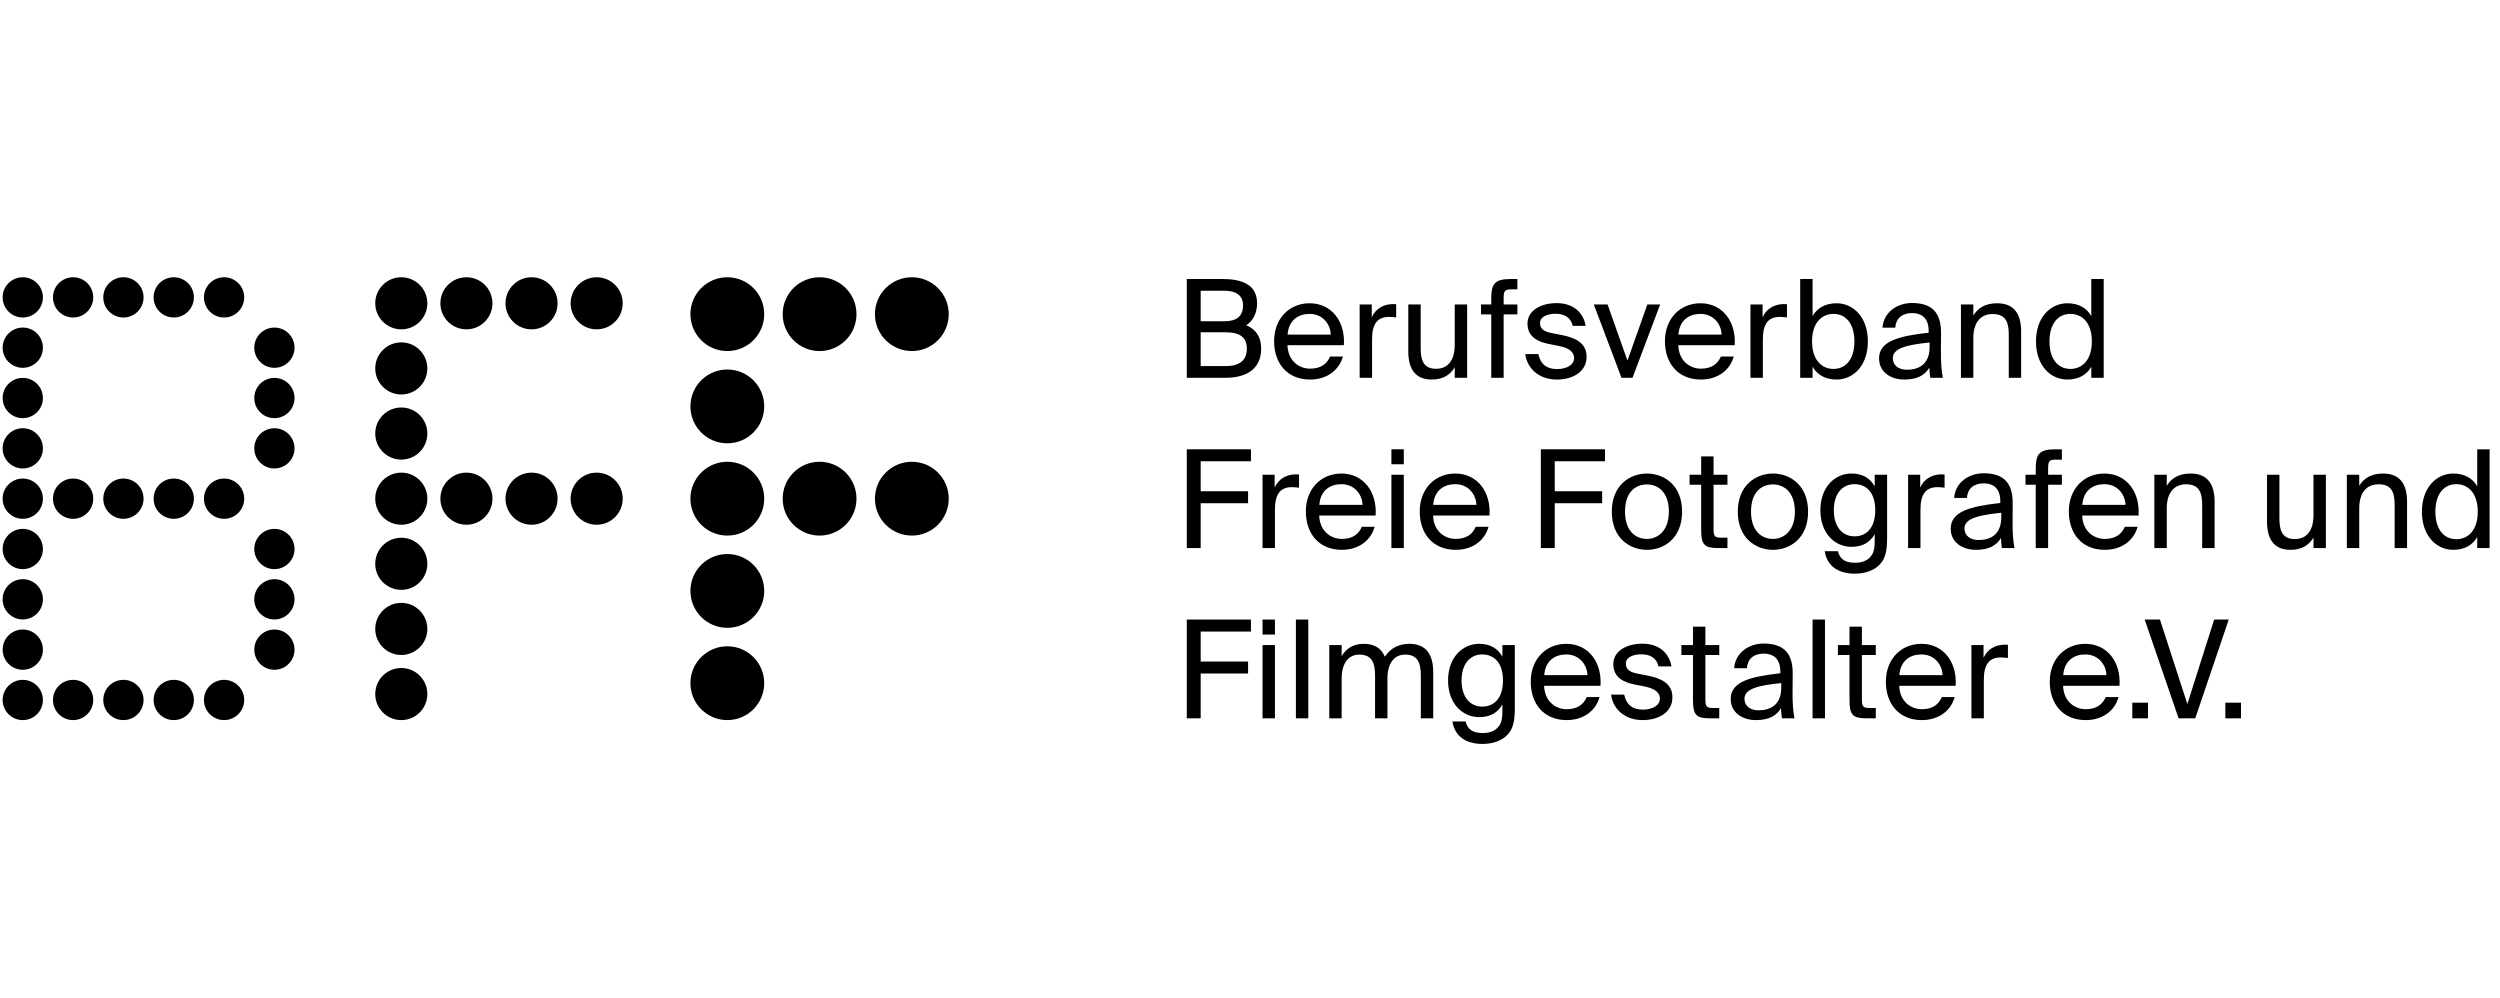 <?xml version="1.0" encoding="UTF-8" standalone="no"?>
<!DOCTYPE svg PUBLIC "-//W3C//DTD SVG 1.1//EN" "http://www.w3.org/Graphics/SVG/1.1/DTD/svg11.dtd">
<svg width="100%" height="100%" viewBox="0 0 258 103" version="1.1" xmlns="http://www.w3.org/2000/svg" xmlns:xlink="http://www.w3.org/1999/xlink" xml:space="preserve" xmlns:serif="http://www.serif.com/" style="fill-rule:evenodd;clip-rule:evenodd;stroke-linejoin:round;stroke-miterlimit:2;">
    <g transform="matrix(0.32,0,0,0.32,0,0)">
        <g transform="matrix(4.167,0,0,4.167,0,0)">
            <g transform="matrix(1.374,0,0,1.374,-35.237,-14.625)">
                <path d="M94.696,31.264C95.487,31.264 95.877,30.918 95.877,30.289C95.877,29.637 95.487,29.36 94.65,29.36L93.277,29.36L93.277,31.264L94.696,31.264ZM94.62,28.739C95.256,28.739 95.663,28.494 95.663,27.841C95.663,27.273 95.241,27.02 94.62,27.02L93.277,27.02L93.277,28.739L94.62,28.739ZM94.497,26.36C95.533,26.36 96.454,26.629 96.454,27.734C96.454,28.263 96.223,28.739 95.839,28.961C96.369,29.184 96.684,29.599 96.684,30.281C96.684,31.463 95.801,31.923 94.688,31.923L92.494,31.923L92.494,26.36L94.497,26.36Z" style="fill-rule:nonzero;"/>
            </g>
            <g transform="matrix(1.374,0,0,1.374,-35.237,-14.625)">
                <path d="M100.604,29.491C100.589,28.908 100.152,28.325 99.415,28.325C98.793,28.325 98.233,28.662 98.171,29.491L100.604,29.491ZM99.438,31.41C100.053,31.41 100.39,31.133 100.566,30.726L101.288,30.726C101.096,31.44 100.444,32.023 99.438,32.023C98.133,32.023 97.413,31.087 97.413,29.867C97.413,28.562 98.287,27.726 99.415,27.726C100.674,27.726 101.434,28.785 101.342,30.089L98.165,30.089C98.195,30.979 98.824,31.41 99.438,31.41Z" style="fill-rule:nonzero;"/>
            </g>
            <g transform="matrix(1.374,0,0,1.374,-35.237,-14.625)">
                <path d="M103.896,28.494C103.252,28.494 102.93,28.854 102.93,29.76L102.93,31.923L102.231,31.923L102.231,27.795L102.914,27.795L102.914,28.517C103.121,28.048 103.544,27.788 104.081,27.772C104.149,27.772 104.211,27.772 104.288,27.78L104.288,28.524C104.142,28.509 104.012,28.494 103.896,28.494Z" style="fill-rule:nonzero;"/>
            </g>
            <g transform="matrix(1.374,0,0,1.374,-35.237,-14.625)">
                <path d="M106.29,32.023C105.331,32.023 104.971,31.379 104.971,30.435L104.971,27.795L105.669,27.795L105.669,30.227C105.669,30.865 105.776,31.417 106.536,31.417C107.196,31.417 107.587,30.949 107.587,30.066L107.587,27.795L108.286,27.795L108.286,31.923L107.587,31.923L107.587,31.332C107.35,31.724 106.974,32.023 106.29,32.023Z" style="fill-rule:nonzero;"/>
            </g>
            <g transform="matrix(1.374,0,0,1.374,-35.237,-14.625)">
                <path d="M110.756,26.36L111.116,26.36L111.116,26.943L110.771,26.943C110.403,26.943 110.342,27.028 110.342,27.457L110.342,27.795L111.116,27.795L111.116,28.355L110.342,28.355L110.342,31.923L109.644,31.923L109.644,28.355L109.067,28.355L109.067,27.795L109.644,27.795L109.644,27.496C109.644,26.636 109.819,26.36 110.756,26.36Z" style="fill-rule:nonzero;"/>
            </g>
            <g transform="matrix(1.374,0,0,1.374,-35.237,-14.625)">
                <path d="M113.258,28.317C112.851,28.317 112.391,28.463 112.391,28.839C112.391,29.169 112.62,29.322 113.02,29.399L113.603,29.514C114.354,29.66 115.015,29.944 115.015,30.742C115.015,31.555 114.278,32.023 113.334,32.023C112.252,32.023 111.639,31.309 111.562,30.588L112.298,30.588C112.405,31.118 112.735,31.433 113.35,31.433C113.879,31.433 114.309,31.202 114.309,30.818C114.309,30.404 113.917,30.227 113.473,30.136L112.858,30.013C112.298,29.898 111.685,29.637 111.685,28.87C111.685,28.141 112.421,27.718 113.334,27.718C114.225,27.718 114.831,28.217 114.961,29L114.232,29C114.125,28.509 113.741,28.317 113.258,28.317Z" style="fill-rule:nonzero;"/>
            </g>
            <g transform="matrix(1.374,0,0,1.374,-35.237,-14.625)">
                <path d="M118.437,27.795L119.158,27.795L117.601,31.923L116.979,31.923L115.421,27.795L116.196,27.795L117.316,30.956L118.437,27.795Z" style="fill-rule:nonzero;"/>
            </g>
            <g transform="matrix(1.374,0,0,1.374,-35.237,-14.625)">
                <path d="M122.618,29.491C122.604,28.908 122.166,28.325 121.429,28.325C120.808,28.325 120.247,28.662 120.187,29.491L122.618,29.491ZM121.452,31.41C122.066,31.41 122.403,31.133 122.58,30.726L123.302,30.726C123.11,31.44 122.458,32.023 121.452,32.023C120.147,32.023 119.427,31.087 119.427,29.867C119.427,28.562 120.302,27.726 121.429,27.726C122.688,27.726 123.447,28.785 123.355,30.089L120.179,30.089C120.209,30.979 120.839,31.41 121.452,31.41Z" style="fill-rule:nonzero;"/>
            </g>
            <g transform="matrix(1.374,0,0,1.374,-35.237,-14.625)">
                <path d="M125.91,28.494C125.266,28.494 124.943,28.854 124.943,29.76L124.943,31.923L124.245,31.923L124.245,27.795L124.928,27.795L124.928,28.517C125.136,28.048 125.558,27.788 126.095,27.772C126.163,27.772 126.225,27.772 126.302,27.78L126.302,28.524C126.156,28.509 126.025,28.494 125.91,28.494Z" style="fill-rule:nonzero;"/>
            </g>
            <g transform="matrix(1.374,0,0,1.374,-35.237,-14.625)">
                <path d="M130.1,29.874C130.1,28.892 129.632,28.325 128.918,28.325C128.297,28.325 127.714,28.785 127.714,29.874C127.714,30.964 128.297,31.425 128.918,31.425C129.632,31.425 130.1,30.857 130.1,29.874ZM127.744,28.447C127.997,28.01 128.435,27.726 129.095,27.726C130.037,27.726 130.858,28.517 130.858,29.874C130.858,31.241 130.037,32.023 129.095,32.023C128.435,32.023 127.997,31.739 127.744,31.302L127.744,31.923L127.046,31.923L127.046,26.36L127.744,26.36L127.744,28.447Z" style="fill-rule:nonzero;"/>
            </g>
            <g transform="matrix(1.374,0,0,1.374,-35.237,-14.625)">
                <path d="M132.264,30.818C132.264,31.21 132.563,31.471 133.062,31.471C133.714,31.471 134.335,31.171 134.335,30.197L134.335,29.936C133.069,30.066 132.264,30.25 132.264,30.818ZM134.281,29.384L134.281,29.284C134.281,28.532 133.859,28.279 133.346,28.279C132.77,28.279 132.433,28.593 132.401,29.1L131.681,29.1C131.749,28.209 132.532,27.711 133.338,27.711C134.474,27.711 134.987,28.255 134.979,29.414L134.972,30.366C134.965,31.057 135.003,31.532 135.079,31.923L134.374,31.923C134.351,31.77 134.327,31.601 134.319,31.355C134.066,31.778 133.637,32.023 132.908,32.023C132.133,32.023 131.488,31.594 131.488,30.834C131.488,29.859 132.586,29.575 134.281,29.384Z" style="fill-rule:nonzero;"/>
            </g>
            <g transform="matrix(1.374,0,0,1.374,-35.237,-14.625)">
                <path d="M138.134,27.726C139.131,27.726 139.491,28.371 139.491,29.314L139.491,31.923L138.794,31.923L138.794,29.521C138.794,28.885 138.686,28.332 137.888,28.332C137.212,28.332 136.798,28.8 136.798,29.683L136.798,31.923L136.1,31.923L136.1,27.795L136.798,27.795L136.798,28.416C137.036,28.025 137.435,27.726 138.134,27.726Z" style="fill-rule:nonzero;"/>
            </g>
            <g transform="matrix(1.374,0,0,1.374,-35.237,-14.625)">
                <path d="M141.087,29.874C141.087,30.857 141.556,31.425 142.269,31.425C142.891,31.425 143.474,30.964 143.474,29.874C143.474,28.785 142.891,28.325 142.269,28.325C141.556,28.325 141.087,28.892 141.087,29.874ZM144.142,26.36L144.142,31.923L143.443,31.923L143.443,31.302C143.19,31.739 142.753,32.023 142.093,32.023C141.148,32.023 140.327,31.241 140.327,29.874C140.327,28.517 141.148,27.726 142.093,27.726C142.753,27.726 143.19,28.01 143.443,28.447L143.443,26.36L144.142,26.36Z" style="fill-rule:nonzero;"/>
            </g>
            <g transform="matrix(1.374,0,0,1.374,-35.237,-14.625)">
                <path d="M96.108,35.952L96.108,36.626L93.277,36.626L93.277,38.315L95.947,38.315L95.947,38.99L93.277,38.99L93.277,41.515L92.494,41.515L92.494,35.952L96.108,35.952Z" style="fill-rule:nonzero;"/>
            </g>
            <g transform="matrix(1.374,0,0,1.374,-35.237,-14.625)">
                <path d="M98.425,38.084C97.781,38.084 97.459,38.445 97.459,39.351L97.459,41.515L96.76,41.515L96.76,37.386L97.443,37.386L97.443,38.108C97.65,37.64 98.072,37.379 98.609,37.363C98.678,37.363 98.74,37.363 98.817,37.371L98.817,38.115C98.67,38.1 98.541,38.084 98.425,38.084Z" style="fill-rule:nonzero;"/>
            </g>
            <g transform="matrix(1.374,0,0,1.374,-35.237,-14.625)">
                <path d="M102.393,39.082C102.378,38.499 101.94,37.916 101.203,37.916C100.582,37.916 100.021,38.253 99.96,39.082L102.393,39.082ZM101.227,41C101.841,41 102.178,40.724 102.354,40.318L103.075,40.318C102.884,41.032 102.231,41.615 101.227,41.615C99.921,41.615 99.2,40.678 99.2,39.458C99.2,38.154 100.075,37.317 101.203,37.317C102.462,37.317 103.222,38.376 103.13,39.681L99.952,39.681C99.983,40.571 100.612,41 101.227,41Z" style="fill-rule:nonzero;"/>
            </g>
            <g transform="matrix(1.374,0,0,1.374,-35.237,-14.625)">
                <path d="M104.718,41.515L104.02,41.515L104.02,37.386L104.718,37.386L104.718,41.515ZM104.718,36.795L104.02,36.795L104.02,35.952L104.718,35.952L104.718,36.795Z" style="fill-rule:nonzero;"/>
            </g>
            <g transform="matrix(1.374,0,0,1.374,-35.237,-14.625)">
                <path d="M108.808,39.082C108.792,38.499 108.354,37.916 107.618,37.916C106.996,37.916 106.437,38.253 106.375,39.082L108.808,39.082ZM107.641,41C108.255,41 108.593,40.724 108.769,40.318L109.49,40.318C109.299,41.032 108.646,41.615 107.641,41.615C106.337,41.615 105.615,40.678 105.615,39.458C105.615,38.154 106.489,37.317 107.618,37.317C108.876,37.317 109.636,38.376 109.544,39.681L106.367,39.681C106.397,40.571 107.027,41 107.641,41Z" style="fill-rule:nonzero;"/>
            </g>
            <g transform="matrix(1.374,0,0,1.374,-35.237,-14.625)">
                <path d="M116.051,35.952L116.051,36.626L113.219,36.626L113.219,38.315L115.89,38.315L115.89,38.99L113.219,38.99L113.219,41.515L112.437,41.515L112.437,35.952L116.051,35.952Z" style="fill-rule:nonzero;"/>
            </g>
            <g transform="matrix(1.374,0,0,1.374,-35.237,-14.625)">
                <path d="M119.649,39.466C119.649,38.369 119.043,37.931 118.414,37.931C117.784,37.931 117.179,38.338 117.179,39.466C117.179,40.563 117.784,41 118.414,41C119.043,41 119.649,40.525 119.649,39.466ZM118.414,41.615C117.454,41.615 116.434,40.962 116.434,39.466C116.434,37.97 117.454,37.317 118.414,37.317C119.373,37.317 120.394,37.97 120.394,39.466C120.394,40.962 119.373,41.615 118.414,41.615Z" style="fill-rule:nonzero;"/>
            </g>
            <g transform="matrix(1.374,0,0,1.374,-35.237,-14.625)">
                <path d="M122.166,36.351L122.166,37.386L122.948,37.386L122.948,37.947L122.166,37.947L122.166,40.394C122.166,40.824 122.196,40.931 122.596,40.931L122.948,40.931L122.948,41.515L122.442,41.515C121.651,41.515 121.468,41.338 121.468,40.479L121.468,37.947L120.815,37.947L120.815,37.386L121.468,37.386L121.468,36.351L122.166,36.351Z" style="fill-rule:nonzero;"/>
            </g>
            <g transform="matrix(1.374,0,0,1.374,-35.237,-14.625)">
                <path d="M126.747,39.466C126.747,38.369 126.141,37.931 125.512,37.931C124.882,37.931 124.276,38.338 124.276,39.466C124.276,40.563 124.882,41 125.512,41C126.141,41 126.747,40.525 126.747,39.466ZM125.512,41.615C124.552,41.615 123.531,40.962 123.531,39.466C123.531,37.97 124.552,37.317 125.512,37.317C126.471,37.317 127.491,37.97 127.491,39.466C127.491,40.962 126.471,41.615 125.512,41.615Z" style="fill-rule:nonzero;"/>
            </g>
            <g transform="matrix(1.374,0,0,1.374,-35.237,-14.625)">
                <path d="M128.94,39.382C128.94,40.326 129.425,40.855 130.106,40.855C130.729,40.855 131.273,40.433 131.273,39.382C131.273,38.338 130.729,37.916 130.106,37.916C129.425,37.916 128.94,38.445 128.94,39.382ZM131.941,37.386L131.941,40.962C131.941,41.806 131.788,42.152 131.55,42.413C131.251,42.758 130.735,42.957 130.123,42.957C129.187,42.957 128.558,42.528 128.427,41.691L129.171,41.691C129.264,42.06 129.485,42.343 130.13,42.343C130.507,42.343 130.789,42.236 130.975,42.037C131.128,41.875 131.243,41.683 131.243,41.123L131.243,40.732C130.99,41.169 130.591,41.446 129.931,41.446C129.018,41.446 128.182,40.709 128.182,39.382C128.182,38.061 129.018,37.317 129.931,37.317C130.591,37.317 130.99,37.601 131.243,38.038L131.243,37.386L131.941,37.386Z" style="fill-rule:nonzero;"/>
            </g>
            <g transform="matrix(1.374,0,0,1.374,-35.237,-14.625)">
                <path d="M134.788,38.084C134.144,38.084 133.821,38.445 133.821,39.351L133.821,41.515L133.123,41.515L133.123,37.386L133.806,37.386L133.806,38.108C134.013,37.64 134.435,37.379 134.972,37.363C135.041,37.363 135.103,37.363 135.179,37.371L135.179,38.115C135.033,38.1 134.903,38.084 134.788,38.084Z" style="fill-rule:nonzero;"/>
            </g>
            <g transform="matrix(1.374,0,0,1.374,-35.237,-14.625)">
                <path d="M136.3,40.41C136.3,40.801 136.599,41.062 137.098,41.062C137.75,41.062 138.371,40.763 138.371,39.788L138.371,39.527C137.105,39.658 136.3,39.842 136.3,40.41ZM138.317,38.975L138.317,38.875C138.317,38.123 137.896,37.87 137.382,37.87C136.806,37.87 136.468,38.184 136.438,38.691L135.716,38.691C135.785,37.801 136.568,37.302 137.374,37.302C138.51,37.302 139.023,37.847 139.016,39.005L139.009,39.957C139.001,40.648 139.039,41.123 139.116,41.515L138.409,41.515C138.387,41.361 138.363,41.193 138.356,40.947C138.103,41.369 137.673,41.615 136.944,41.615C136.169,41.615 135.524,41.185 135.524,40.425C135.524,39.451 136.622,39.166 138.317,38.975Z" style="fill-rule:nonzero;"/>
            </g>
            <g transform="matrix(1.374,0,0,1.374,-35.237,-14.625)">
                <path d="M141.425,35.952L141.786,35.952L141.786,36.535L141.44,36.535C141.072,36.535 141.011,36.619 141.011,37.049L141.011,37.386L141.786,37.386L141.786,37.947L141.011,37.947L141.011,41.515L140.313,41.515L140.313,37.947L139.737,37.947L139.737,37.386L140.313,37.386L140.313,37.087C140.313,36.227 140.489,35.952 141.425,35.952Z" style="fill-rule:nonzero;"/>
            </g>
            <g transform="matrix(1.374,0,0,1.374,-35.237,-14.625)">
                <path d="M145.369,39.082C145.354,38.499 144.917,37.916 144.18,37.916C143.558,37.916 142.998,38.253 142.937,39.082L145.369,39.082ZM144.203,41C144.816,41 145.154,40.724 145.331,40.318L146.052,40.318C145.86,41.032 145.208,41.615 144.203,41.615C142.898,41.615 142.177,40.678 142.177,39.458C142.177,38.154 143.052,37.317 144.18,37.317C145.438,37.317 146.198,38.376 146.105,39.681L142.929,39.681C142.96,40.571 143.589,41 144.203,41Z" style="fill-rule:nonzero;"/>
            </g>
            <g transform="matrix(1.374,0,0,1.374,-35.237,-14.625)">
                <path d="M149.029,37.317C150.026,37.317 150.388,37.962 150.388,38.906L150.388,41.515L149.688,41.515L149.688,39.113C149.688,38.476 149.581,37.923 148.783,37.923C148.108,37.923 147.694,38.392 147.694,39.274L147.694,41.515L146.995,41.515L146.995,37.386L147.694,37.386L147.694,38.008C147.932,37.617 148.331,37.317 149.029,37.317Z" style="fill-rule:nonzero;"/>
            </g>
            <g transform="matrix(1.374,0,0,1.374,-35.237,-14.625)">
                <path d="M154.661,41.615C153.701,41.615 153.341,40.97 153.341,40.026L153.341,37.386L154.039,37.386L154.039,39.819C154.039,40.455 154.146,41.008 154.906,41.008C155.566,41.008 155.958,40.54 155.958,39.658L155.958,37.386L156.656,37.386L156.656,41.515L155.958,41.515L155.958,40.924C155.72,41.315 155.344,41.615 154.661,41.615Z" style="fill-rule:nonzero;"/>
            </g>
            <g transform="matrix(1.374,0,0,1.374,-35.237,-14.625)">
                <path d="M159.871,37.317C160.868,37.317 161.229,37.962 161.229,38.906L161.229,41.515L160.53,41.515L160.53,39.113C160.53,38.476 160.423,37.923 159.625,37.923C158.95,37.923 158.535,38.392 158.535,39.274L158.535,41.515L157.837,41.515L157.837,37.386L158.535,37.386L158.535,38.008C158.773,37.617 159.173,37.317 159.871,37.317Z" style="fill-rule:nonzero;"/>
            </g>
            <g transform="matrix(1.374,0,0,1.374,-35.237,-14.625)">
                <path d="M162.824,39.466C162.824,40.449 163.293,41.016 164.007,41.016C164.628,41.016 165.211,40.556 165.211,39.466C165.211,38.376 164.628,37.916 164.007,37.916C163.293,37.916 162.824,38.484 162.824,39.466ZM165.879,35.952L165.879,41.515L165.181,41.515L165.181,40.893C164.927,41.33 164.489,41.615 163.83,41.615C162.886,41.615 162.065,40.831 162.065,39.466C162.065,38.108 162.886,37.317 163.83,37.317C164.489,37.317 164.927,37.601 165.181,38.038L165.181,35.952L165.879,35.952Z" style="fill-rule:nonzero;"/>
            </g>
            <g transform="matrix(1.374,0,0,1.374,-35.237,-14.625)">
                <path d="M96.108,45.542L96.108,46.218L93.277,46.218L93.277,47.907L95.947,47.907L95.947,48.581L93.277,48.581L93.277,51.106L92.494,51.106L92.494,45.542L96.108,45.542Z" style="fill-rule:nonzero;"/>
            </g>
            <g transform="matrix(1.374,0,0,1.374,-35.237,-14.625)">
                <path d="M97.459,51.106L96.76,51.106L96.76,46.978L97.459,46.978L97.459,51.106ZM97.459,46.387L96.76,46.387L96.76,45.542L97.459,45.542L97.459,46.387Z" style="fill-rule:nonzero;"/>
            </g>
            <g transform="matrix(1.374,0,0,1.374,-35.237,-14.625)">
                <rect x="98.64" y="45.542" width="0.698" height="5.564" style="fill-rule:nonzero;"/>
            </g>
            <g transform="matrix(1.374,0,0,1.374,-35.237,-14.625)">
                <path d="M100.521,51.106L100.521,46.978L101.218,46.978L101.218,47.599C101.456,47.207 101.84,46.909 102.462,46.909C103.091,46.909 103.467,47.185 103.651,47.637C103.98,47.131 104.464,46.909 105.04,46.909C105.999,46.909 106.375,47.553 106.375,48.497L106.375,51.106L105.677,51.106L105.677,48.705C105.677,48.068 105.554,47.515 104.794,47.515C104.196,47.515 103.796,47.983 103.796,48.866L103.796,51.106L103.099,51.106L103.099,48.705C103.099,48.068 102.976,47.515 102.216,47.515C101.617,47.515 101.218,47.983 101.218,48.866L101.218,51.106L100.521,51.106Z" style="fill-rule:nonzero;"/>
            </g>
            <g transform="matrix(1.374,0,0,1.374,-35.237,-14.625)">
                <path d="M107.971,48.973C107.971,49.916 108.454,50.446 109.137,50.446C109.759,50.446 110.304,50.024 110.304,48.973C110.304,47.929 109.759,47.507 109.137,47.507C108.454,47.507 107.971,48.037 107.971,48.973ZM110.971,46.978L110.971,50.553C110.971,51.398 110.817,51.743 110.579,52.004C110.28,52.349 109.767,52.548 109.152,52.548C108.216,52.548 107.587,52.119 107.456,51.283L108.2,51.283C108.293,51.651 108.516,51.935 109.16,51.935C109.536,51.935 109.819,51.828 110.004,51.628C110.157,51.467 110.272,51.275 110.272,50.714L110.272,50.324C110.02,50.761 109.62,51.038 108.96,51.038C108.047,51.038 107.211,50.3 107.211,48.973C107.211,47.653 108.047,46.909 108.96,46.909C109.62,46.909 110.02,47.193 110.272,47.63L110.272,46.978L110.971,46.978Z" style="fill-rule:nonzero;"/>
            </g>
            <g transform="matrix(1.374,0,0,1.374,-35.237,-14.625)">
                <path d="M115.061,48.673C115.045,48.09 114.607,47.507 113.871,47.507C113.249,47.507 112.689,47.845 112.628,48.673L115.061,48.673ZM113.894,50.592C114.508,50.592 114.846,50.316 115.022,49.909L115.743,49.909C115.552,50.622 114.899,51.205 113.894,51.205C112.59,51.205 111.868,50.27 111.868,49.049C111.868,47.746 112.743,46.909 113.871,46.909C115.13,46.909 115.89,47.967 115.797,49.272L112.62,49.272C112.651,50.163 113.28,50.592 113.894,50.592Z" style="fill-rule:nonzero;"/>
            </g>
            <g transform="matrix(1.374,0,0,1.374,-35.237,-14.625)">
                <path d="M118.091,47.499C117.685,47.499 117.224,47.645 117.224,48.021C117.224,48.351 117.454,48.504 117.854,48.581L118.437,48.697C119.188,48.842 119.849,49.126 119.849,49.924C119.849,50.738 119.111,51.205 118.168,51.205C117.086,51.205 116.472,50.493 116.396,49.771L117.132,49.771C117.239,50.3 117.569,50.615 118.183,50.615C118.713,50.615 119.143,50.385 119.143,50.001C119.143,49.586 118.751,49.411 118.306,49.318L117.692,49.196C117.132,49.08 116.519,48.82 116.519,48.052C116.519,47.323 117.255,46.901 118.168,46.901C119.058,46.901 119.664,47.4 119.795,48.182L119.065,48.182C118.958,47.691 118.575,47.499 118.091,47.499Z" style="fill-rule:nonzero;"/>
            </g>
            <g transform="matrix(1.374,0,0,1.374,-35.237,-14.625)">
                <path d="M121.705,45.942L121.705,46.978L122.487,46.978L122.487,47.538L121.705,47.538L121.705,49.986C121.705,50.415 121.735,50.523 122.135,50.523L122.487,50.523L122.487,51.106L121.981,51.106C121.19,51.106 121.007,50.929 121.007,50.07L121.007,47.538L120.354,47.538L120.354,46.978L121.007,46.978L121.007,45.942L121.705,45.942Z" style="fill-rule:nonzero;"/>
            </g>
            <g transform="matrix(1.374,0,0,1.374,-35.237,-14.625)">
                <path d="M123.907,50.001C123.907,50.392 124.206,50.654 124.705,50.654C125.357,50.654 125.979,50.354 125.979,49.379L125.979,49.119C124.713,49.249 123.907,49.433 123.907,50.001ZM125.926,48.566L125.926,48.466C125.926,47.714 125.503,47.461 124.989,47.461C124.414,47.461 124.076,47.776 124.046,48.283L123.324,48.283C123.394,47.392 124.176,46.893 124.981,46.893C126.117,46.893 126.632,47.438 126.624,48.597L126.616,49.548C126.608,50.239 126.646,50.714 126.724,51.106L126.018,51.106C125.995,50.953 125.972,50.784 125.964,50.538C125.71,50.96 125.28,51.205 124.552,51.205C123.776,51.205 123.132,50.776 123.132,50.016C123.132,49.041 124.229,48.758 125.926,48.566Z" style="fill-rule:nonzero;"/>
            </g>
            <g transform="matrix(1.374,0,0,1.374,-35.237,-14.625)">
                <rect x="127.743" y="45.542" width="0.699" height="5.564" style="fill-rule:nonzero;"/>
            </g>
            <g transform="matrix(1.374,0,0,1.374,-35.237,-14.625)">
                <path d="M130.521,45.942L130.521,46.978L131.304,46.978L131.304,47.538L130.521,47.538L130.521,49.986C130.521,50.415 130.552,50.523 130.951,50.523L131.304,50.523L131.304,51.106L130.798,51.106C130.007,51.106 129.823,50.929 129.823,50.07L129.823,47.538L129.171,47.538L129.171,46.978L129.823,46.978L129.823,45.942L130.521,45.942Z" style="fill-rule:nonzero;"/>
            </g>
            <g transform="matrix(1.374,0,0,1.374,-35.237,-14.625)">
                <path d="M135.063,48.673C135.049,48.09 134.611,47.507 133.874,47.507C133.253,47.507 132.692,47.845 132.632,48.673L135.063,48.673ZM133.897,50.592C134.512,50.592 134.849,50.316 135.025,49.909L135.747,49.909C135.555,50.622 134.903,51.205 133.897,51.205C132.593,51.205 131.872,50.27 131.872,49.049C131.872,47.746 132.746,46.909 133.874,46.909C135.133,46.909 135.893,47.967 135.801,49.272L132.624,49.272C132.654,50.163 133.284,50.592 133.897,50.592Z" style="fill-rule:nonzero;"/>
            </g>
            <g transform="matrix(1.374,0,0,1.374,-35.237,-14.625)">
                <path d="M138.355,47.676C137.711,47.676 137.389,48.037 137.389,48.942L137.389,51.106L136.69,51.106L136.69,46.978L137.373,46.978L137.373,47.699C137.581,47.231 138.003,46.97 138.54,46.955C138.608,46.955 138.67,46.955 138.747,46.962L138.747,47.706C138.601,47.691 138.471,47.676 138.355,47.676Z" style="fill-rule:nonzero;"/>
            </g>
            <g transform="matrix(1.374,0,0,1.374,-35.237,-14.625)">
                <path d="M144.295,48.673C144.279,48.09 143.842,47.507 143.104,47.507C142.483,47.507 141.923,47.845 141.862,48.673L144.295,48.673ZM143.128,50.592C143.742,50.592 144.079,50.316 144.256,49.909L144.978,49.909C144.786,50.622 144.134,51.205 143.128,51.205C141.823,51.205 141.103,50.27 141.103,49.049C141.103,47.746 141.978,46.909 143.104,46.909C144.363,46.909 145.123,47.967 145.031,49.272L141.854,49.272C141.885,50.163 142.515,50.592 143.128,50.592Z" style="fill-rule:nonzero;"/>
            </g>
            <g transform="matrix(1.374,0,0,1.374,-35.237,-14.625)">
                <rect x="145.752" y="50.224" width="0.883" height="0.882" style="fill-rule:nonzero;"/>
            </g>
            <g transform="matrix(1.374,0,0,1.374,-35.237,-14.625)">
                <path d="M148.853,50.3L150.364,45.542L151.185,45.542L149.298,51.106L148.361,51.106L146.45,45.542L147.31,45.542L148.853,50.3Z" style="fill-rule:nonzero;"/>
            </g>
            <g transform="matrix(1.374,0,0,1.374,-35.237,-14.625)">
                <rect x="150.993" y="50.224" width="0.882" height="0.882" style="fill-rule:nonzero;"/>
            </g>
            <g transform="matrix(1.374,0,0,1.374,-35.237,-14.625)">
                <path d="M68.692,28.339C68.692,29.487 67.762,30.418 66.614,30.418C65.465,30.418 64.535,29.487 64.535,28.339C64.535,27.191 65.465,26.261 66.614,26.261C67.762,26.261 68.692,27.191 68.692,28.339Z" style="fill-rule:nonzero;"/>
            </g>
            <g transform="matrix(1.374,0,0,1.374,-35.237,-14.625)">
                <path d="M73.889,28.339C73.889,29.487 72.959,30.418 71.81,30.418C70.663,30.418 69.732,29.487 69.732,28.339C69.732,27.191 70.663,26.261 71.81,26.261C72.959,26.261 73.889,27.191 73.889,28.339Z" style="fill-rule:nonzero;"/>
            </g>
            <g transform="matrix(1.374,0,0,1.374,-35.237,-14.625)">
                <path d="M79.086,28.339C79.086,29.487 78.156,30.418 77.007,30.418C75.859,30.418 74.928,29.487 74.928,28.339C74.928,27.191 75.859,26.261 77.007,26.261C78.156,26.261 79.086,27.191 79.086,28.339Z" style="fill-rule:nonzero;"/>
            </g>
            <g transform="matrix(1.374,0,0,1.374,-35.237,-14.625)">
                <path d="M68.692,33.536C68.692,34.684 67.762,35.615 66.614,35.615C65.465,35.615 64.535,34.684 64.535,33.536C64.535,32.388 65.465,31.457 66.614,31.457C67.762,31.457 68.692,32.388 68.692,33.536Z" style="fill-rule:nonzero;"/>
            </g>
            <g transform="matrix(1.374,0,0,1.374,-35.237,-14.625)">
                <path d="M68.692,38.733C68.692,39.881 67.762,40.812 66.614,40.812C65.465,40.812 64.535,39.881 64.535,38.733C64.535,37.585 65.465,36.654 66.614,36.654C67.762,36.654 68.692,37.585 68.692,38.733Z" style="fill-rule:nonzero;"/>
            </g>
            <g transform="matrix(1.374,0,0,1.374,-35.237,-14.625)">
                <path d="M68.692,43.93C68.692,45.078 67.762,46.008 66.614,46.008C65.465,46.008 64.535,45.078 64.535,43.93C64.535,42.782 65.465,41.851 66.614,41.851C67.762,41.851 68.692,42.782 68.692,43.93Z" style="fill-rule:nonzero;"/>
            </g>
            <g transform="matrix(1.374,0,0,1.374,-35.237,-14.625)">
                <path d="M73.889,38.733C73.889,39.881 72.959,40.812 71.81,40.812C70.663,40.812 69.732,39.881 69.732,38.733C69.732,37.585 70.663,36.654 71.81,36.654C72.959,36.654 73.889,37.585 73.889,38.733Z" style="fill-rule:nonzero;"/>
            </g>
            <g transform="matrix(1.374,0,0,1.374,-35.237,-14.625)">
                <path d="M79.086,38.733C79.086,39.881 78.155,40.812 77.007,40.812C75.859,40.812 74.928,39.881 74.928,38.733C74.928,37.585 75.859,36.654 77.007,36.654C78.155,36.654 79.086,37.585 79.086,38.733Z" style="fill-rule:nonzero;"/>
            </g>
            <g transform="matrix(1.374,0,0,1.374,-35.237,-14.625)">
                <path d="M68.692,49.126C68.692,50.275 67.761,51.205 66.614,51.205C65.465,51.205 64.535,50.275 64.535,49.126C64.535,47.978 65.465,47.047 66.614,47.047C67.761,47.047 68.692,47.978 68.692,49.126Z" style="fill-rule:nonzero;"/>
            </g>
            <g transform="matrix(1.374,0,0,1.374,-35.237,-14.625)">
                <path d="M49.717,27.728C49.717,28.538 49.06,29.195 48.25,29.195C47.439,29.195 46.782,28.538 46.782,27.728C46.782,26.917 47.439,26.261 48.25,26.261C49.06,26.261 49.717,26.917 49.717,27.728Z" style="fill-rule:nonzero;"/>
            </g>
            <g transform="matrix(1.374,0,0,1.374,-35.237,-14.625)">
                <path d="M53.385,27.728C53.385,28.538 52.728,29.195 51.918,29.195C51.108,29.195 50.451,28.538 50.451,27.728C50.451,26.917 51.108,26.261 51.918,26.261C52.728,26.261 53.385,26.917 53.385,27.728Z" style="fill-rule:nonzero;"/>
            </g>
            <g transform="matrix(1.374,0,0,1.374,-35.237,-14.625)">
                <path d="M57.053,27.728C57.053,28.538 56.397,29.195 55.586,29.195C54.776,29.195 54.119,28.538 54.119,27.728C54.119,26.917 54.776,26.261 55.586,26.261C56.397,26.261 57.053,26.917 57.053,27.728Z" style="fill-rule:nonzero;"/>
            </g>
            <g transform="matrix(1.374,0,0,1.374,-35.237,-14.625)">
                <path d="M60.721,27.728C60.721,28.538 60.065,29.195 59.254,29.195C58.444,29.195 57.787,28.538 57.787,27.728C57.787,26.917 58.444,26.261 59.254,26.261C60.065,26.261 60.721,26.917 60.721,27.728Z" style="fill-rule:nonzero;"/>
            </g>
            <g transform="matrix(1.374,0,0,1.374,-35.237,-14.625)">
                <path d="M49.717,31.396C49.717,32.206 49.06,32.864 48.25,32.864C47.439,32.864 46.782,32.206 46.782,31.396C46.782,30.586 47.439,29.929 48.25,29.929C49.06,29.929 49.717,30.586 49.717,31.396Z" style="fill-rule:nonzero;"/>
            </g>
            <g transform="matrix(1.374,0,0,1.374,-35.237,-14.625)">
                <path d="M49.717,35.064C49.717,35.875 49.06,36.532 48.25,36.532C47.439,36.532 46.782,35.875 46.782,35.064C46.782,34.254 47.439,33.597 48.25,33.597C49.06,33.597 49.717,34.254 49.717,35.064Z" style="fill-rule:nonzero;"/>
            </g>
            <g transform="matrix(1.374,0,0,1.374,-35.237,-14.625)">
                <path d="M49.717,38.733C49.717,39.543 49.06,40.201 48.25,40.201C47.439,40.201 46.782,39.543 46.782,38.733C46.782,37.923 47.439,37.266 48.25,37.266C49.06,37.266 49.717,37.923 49.717,38.733Z" style="fill-rule:nonzero;"/>
            </g>
            <g transform="matrix(1.374,0,0,1.374,-35.237,-14.625)">
                <path d="M53.385,38.733C53.385,39.543 52.728,40.201 51.918,40.201C51.108,40.201 50.451,39.543 50.451,38.733C50.451,37.923 51.108,37.266 51.918,37.266C52.728,37.266 53.385,37.923 53.385,38.733Z" style="fill-rule:nonzero;"/>
            </g>
            <g transform="matrix(1.374,0,0,1.374,-35.237,-14.625)">
                <path d="M57.053,38.733C57.053,39.543 56.397,40.201 55.586,40.201C54.776,40.201 54.119,39.543 54.119,38.733C54.119,37.923 54.776,37.266 55.586,37.266C56.397,37.266 57.053,37.923 57.053,38.733Z" style="fill-rule:nonzero;"/>
            </g>
            <g transform="matrix(1.374,0,0,1.374,-35.237,-14.625)">
                <path d="M60.721,38.733C60.721,39.543 60.065,40.201 59.254,40.201C58.444,40.201 57.787,39.543 57.787,38.733C57.787,37.923 58.444,37.266 59.254,37.266C60.065,37.266 60.721,37.923 60.721,38.733Z" style="fill-rule:nonzero;"/>
            </g>
            <g transform="matrix(1.374,0,0,1.374,-35.237,-14.625)">
                <path d="M49.717,42.401C49.717,43.211 49.06,43.869 48.25,43.869C47.439,43.869 46.782,43.211 46.782,42.401C46.782,41.591 47.439,40.934 48.25,40.934C49.06,40.934 49.717,41.591 49.717,42.401Z" style="fill-rule:nonzero;"/>
            </g>
            <g transform="matrix(1.374,0,0,1.374,-35.237,-14.625)">
                <path d="M49.717,46.07C49.717,46.88 49.06,47.537 48.25,47.537C47.439,47.537 46.782,46.88 46.782,46.07C46.782,45.259 47.439,44.602 48.25,44.602C49.06,44.602 49.717,45.259 49.717,46.07Z" style="fill-rule:nonzero;"/>
            </g>
            <g transform="matrix(1.374,0,0,1.374,-35.237,-14.625)">
                <path d="M49.717,49.738C49.717,50.548 49.06,51.205 48.25,51.205C47.439,51.205 46.782,50.548 46.782,49.738C46.782,48.928 47.439,48.271 48.25,48.271C49.06,48.271 49.717,48.928 49.717,49.738Z" style="fill-rule:nonzero;"/>
            </g>
            <g transform="matrix(1.374,0,0,1.374,-35.237,-14.625)">
                <path d="M28.063,27.394C28.063,28.02 27.555,28.528 26.928,28.528C26.302,28.528 25.794,28.02 25.794,27.394C25.794,26.768 26.302,26.261 26.928,26.261C27.555,26.261 28.063,26.768 28.063,27.394Z" style="fill-rule:nonzero;"/>
            </g>
            <g transform="matrix(1.374,0,0,1.374,-35.237,-14.625)">
                <path d="M30.897,27.394C30.897,28.02 30.389,28.528 29.763,28.528C29.137,28.528 28.629,28.02 28.629,27.394C28.629,26.768 29.137,26.261 29.763,26.261C30.389,26.261 30.897,26.768 30.897,27.394Z" style="fill-rule:nonzero;"/>
            </g>
            <g transform="matrix(1.374,0,0,1.374,-35.237,-14.625)">
                <path d="M33.732,27.394C33.732,28.02 33.224,28.528 32.598,28.528C31.971,28.528 31.463,28.02 31.463,27.394C31.463,26.768 31.971,26.261 32.598,26.261C33.224,26.261 33.732,26.768 33.732,27.394Z" style="fill-rule:nonzero;"/>
            </g>
            <g transform="matrix(1.374,0,0,1.374,-35.237,-14.625)">
                <path d="M36.567,27.394C36.567,28.02 36.059,28.528 35.432,28.528C34.806,28.528 34.298,28.02 34.298,27.394C34.298,26.768 34.806,26.261 35.432,26.261C36.059,26.261 36.567,26.768 36.567,27.394Z" style="fill-rule:nonzero;"/>
            </g>
            <g transform="matrix(1.374,0,0,1.374,-35.237,-14.625)">
                <path d="M39.401,27.394C39.401,28.02 38.893,28.528 38.267,28.528C37.641,28.528 37.133,28.02 37.133,27.394C37.133,26.768 37.641,26.261 38.267,26.261C38.893,26.261 39.401,26.768 39.401,27.394Z" style="fill-rule:nonzero;"/>
            </g>
            <g transform="matrix(1.374,0,0,1.374,-35.237,-14.625)">
                <path d="M28.063,30.229C28.063,30.855 27.555,31.363 26.928,31.363C26.302,31.363 25.794,30.855 25.794,30.229C25.794,29.603 26.302,29.095 26.928,29.095C27.555,29.095 28.063,29.603 28.063,30.229Z" style="fill-rule:nonzero;"/>
            </g>
            <g transform="matrix(1.374,0,0,1.374,-35.237,-14.625)">
                <path d="M42.236,30.229C42.236,30.855 41.728,31.363 41.102,31.363C40.476,31.363 39.968,30.855 39.968,30.229C39.968,29.603 40.476,29.095 41.102,29.095C41.728,29.095 42.236,29.603 42.236,30.229Z" style="fill-rule:nonzero;"/>
            </g>
            <g transform="matrix(1.374,0,0,1.374,-35.237,-14.625)">
                <path d="M28.063,33.064C28.063,33.69 27.555,34.198 26.928,34.198C26.302,34.198 25.794,33.69 25.794,33.064C25.794,32.437 26.302,31.93 26.928,31.93C27.555,31.93 28.063,32.437 28.063,33.064Z" style="fill-rule:nonzero;"/>
            </g>
            <g transform="matrix(1.374,0,0,1.374,-35.237,-14.625)">
                <path d="M42.236,33.064C42.236,33.69 41.728,34.198 41.102,34.198C40.475,34.198 39.968,33.69 39.968,33.064C39.968,32.437 40.475,31.93 41.102,31.93C41.728,31.93 42.236,32.437 42.236,33.064Z" style="fill-rule:nonzero;"/>
            </g>
            <g transform="matrix(1.374,0,0,1.374,-35.237,-14.625)">
                <path d="M28.063,35.898C28.063,36.524 27.555,37.032 26.928,37.032C26.302,37.032 25.794,36.524 25.794,35.898C25.794,35.272 26.302,34.765 26.928,34.765C27.555,34.765 28.063,35.272 28.063,35.898Z" style="fill-rule:nonzero;"/>
            </g>
            <g transform="matrix(1.374,0,0,1.374,-35.237,-14.625)">
                <path d="M42.236,35.898C42.236,36.524 41.728,37.032 41.102,37.032C40.475,37.032 39.968,36.524 39.968,35.898C39.968,35.272 40.475,34.765 41.102,34.765C41.728,34.765 42.236,35.272 42.236,35.898Z" style="fill-rule:nonzero;"/>
            </g>
            <g transform="matrix(1.374,0,0,1.374,-35.237,-14.625)">
                <path d="M28.063,38.733C28.063,39.359 27.555,39.867 26.928,39.867C26.302,39.867 25.794,39.359 25.794,38.733C25.794,38.106 26.302,37.599 26.928,37.599C27.555,37.599 28.063,38.106 28.063,38.733Z" style="fill-rule:nonzero;"/>
            </g>
            <g transform="matrix(1.374,0,0,1.374,-35.237,-14.625)">
                <path d="M30.897,38.733C30.897,39.359 30.389,39.867 29.763,39.867C29.137,39.867 28.629,39.359 28.629,38.733C28.629,38.106 29.137,37.599 29.763,37.599C30.389,37.599 30.897,38.106 30.897,38.733Z" style="fill-rule:nonzero;"/>
            </g>
            <g transform="matrix(1.374,0,0,1.374,-35.237,-14.625)">
                <path d="M33.732,38.733C33.732,39.359 33.224,39.867 32.598,39.867C31.971,39.867 31.463,39.359 31.463,38.733C31.463,38.106 31.971,37.599 32.598,37.599C33.224,37.599 33.732,38.106 33.732,38.733Z" style="fill-rule:nonzero;"/>
            </g>
            <g transform="matrix(1.374,0,0,1.374,-35.237,-14.625)">
                <path d="M36.567,38.733C36.567,39.359 36.059,39.867 35.432,39.867C34.806,39.867 34.298,39.359 34.298,38.733C34.298,38.106 34.806,37.599 35.432,37.599C36.059,37.599 36.567,38.106 36.567,38.733Z" style="fill-rule:nonzero;"/>
            </g>
            <g transform="matrix(1.374,0,0,1.374,-35.237,-14.625)">
                <path d="M39.401,38.733C39.401,39.359 38.893,39.867 38.267,39.867C37.641,39.867 37.133,39.359 37.133,38.733C37.133,38.106 37.641,37.599 38.267,37.599C38.893,37.599 39.401,38.106 39.401,38.733Z" style="fill-rule:nonzero;"/>
            </g>
            <g transform="matrix(1.374,0,0,1.374,-35.237,-14.625)">
                <path d="M28.063,41.568C28.063,42.194 27.555,42.702 26.928,42.702C26.302,42.702 25.794,42.194 25.794,41.568C25.794,40.941 26.302,40.434 26.928,40.434C27.555,40.434 28.063,40.941 28.063,41.568Z" style="fill-rule:nonzero;"/>
            </g>
            <g transform="matrix(1.374,0,0,1.374,-35.237,-14.625)">
                <path d="M42.236,41.568C42.236,42.194 41.728,42.702 41.102,42.702C40.476,42.702 39.968,42.194 39.968,41.568C39.968,40.941 40.476,40.434 41.102,40.434C41.728,40.434 42.236,40.941 42.236,41.568Z" style="fill-rule:nonzero;"/>
            </g>
            <g transform="matrix(1.374,0,0,1.374,-35.237,-14.625)">
                <path d="M28.063,44.402C28.063,45.029 27.555,45.537 26.928,45.537C26.302,45.537 25.794,45.029 25.794,44.402C25.794,43.776 26.302,43.268 26.928,43.268C27.555,43.268 28.063,43.776 28.063,44.402Z" style="fill-rule:nonzero;"/>
            </g>
            <g transform="matrix(1.374,0,0,1.374,-35.237,-14.625)">
                <path d="M42.236,44.402C42.236,45.029 41.728,45.537 41.102,45.537C40.476,45.537 39.968,45.029 39.968,44.402C39.968,43.776 40.476,43.268 41.102,43.268C41.728,43.268 42.236,43.776 42.236,44.402Z" style="fill-rule:nonzero;"/>
            </g>
            <g transform="matrix(1.374,0,0,1.374,-35.237,-14.625)">
                <path d="M28.063,47.237C28.063,47.864 27.555,48.371 26.928,48.371C26.302,48.371 25.794,47.864 25.794,47.237C25.794,46.611 26.302,46.103 26.928,46.103C27.555,46.103 28.063,46.611 28.063,47.237Z" style="fill-rule:nonzero;"/>
            </g>
            <g transform="matrix(1.374,0,0,1.374,-35.237,-14.625)">
                <path d="M42.236,47.237C42.236,47.864 41.728,48.371 41.102,48.371C40.476,48.371 39.968,47.864 39.968,47.237C39.968,46.611 40.476,46.103 41.102,46.103C41.728,46.103 42.236,46.611 42.236,47.237Z" style="fill-rule:nonzero;"/>
            </g>
            <g transform="matrix(1.374,0,0,1.374,-35.237,-14.625)">
                <path d="M28.063,50.072C28.063,50.698 27.555,51.205 26.928,51.205C26.302,51.205 25.794,50.698 25.794,50.072C25.794,49.446 26.302,48.938 26.928,48.938C27.555,48.938 28.063,49.446 28.063,50.072Z" style="fill-rule:nonzero;"/>
            </g>
            <g transform="matrix(1.374,0,0,1.374,-35.237,-14.625)">
                <path d="M30.897,50.072C30.897,50.698 30.389,51.205 29.763,51.205C29.137,51.205 28.629,50.698 28.629,50.072C28.629,49.446 29.137,48.938 29.763,48.938C30.389,48.938 30.897,49.446 30.897,50.072Z" style="fill-rule:nonzero;"/>
            </g>
            <g transform="matrix(1.374,0,0,1.374,-35.237,-14.625)">
                <path d="M33.732,50.072C33.732,50.698 33.224,51.205 32.598,51.205C31.971,51.205 31.463,50.698 31.463,50.072C31.463,49.446 31.971,48.938 32.598,48.938C33.224,48.938 33.732,49.446 33.732,50.072Z" style="fill-rule:nonzero;"/>
            </g>
            <g transform="matrix(1.374,0,0,1.374,-35.237,-14.625)">
                <path d="M36.567,50.072C36.567,50.698 36.059,51.205 35.432,51.205C34.806,51.205 34.298,50.698 34.298,50.072C34.298,49.446 34.806,48.938 35.432,48.938C36.059,48.938 36.567,49.446 36.567,50.072Z" style="fill-rule:nonzero;"/>
            </g>
            <g transform="matrix(1.374,0,0,1.374,-35.237,-14.625)">
                <path d="M39.401,50.072C39.401,50.698 38.893,51.205 38.267,51.205C37.641,51.205 37.133,50.698 37.133,50.072C37.133,49.446 37.641,48.938 38.267,48.938C38.893,48.938 39.401,49.446 39.401,50.072Z" style="fill-rule:nonzero;"/>
            </g>
        </g>
    </g>
</svg>
